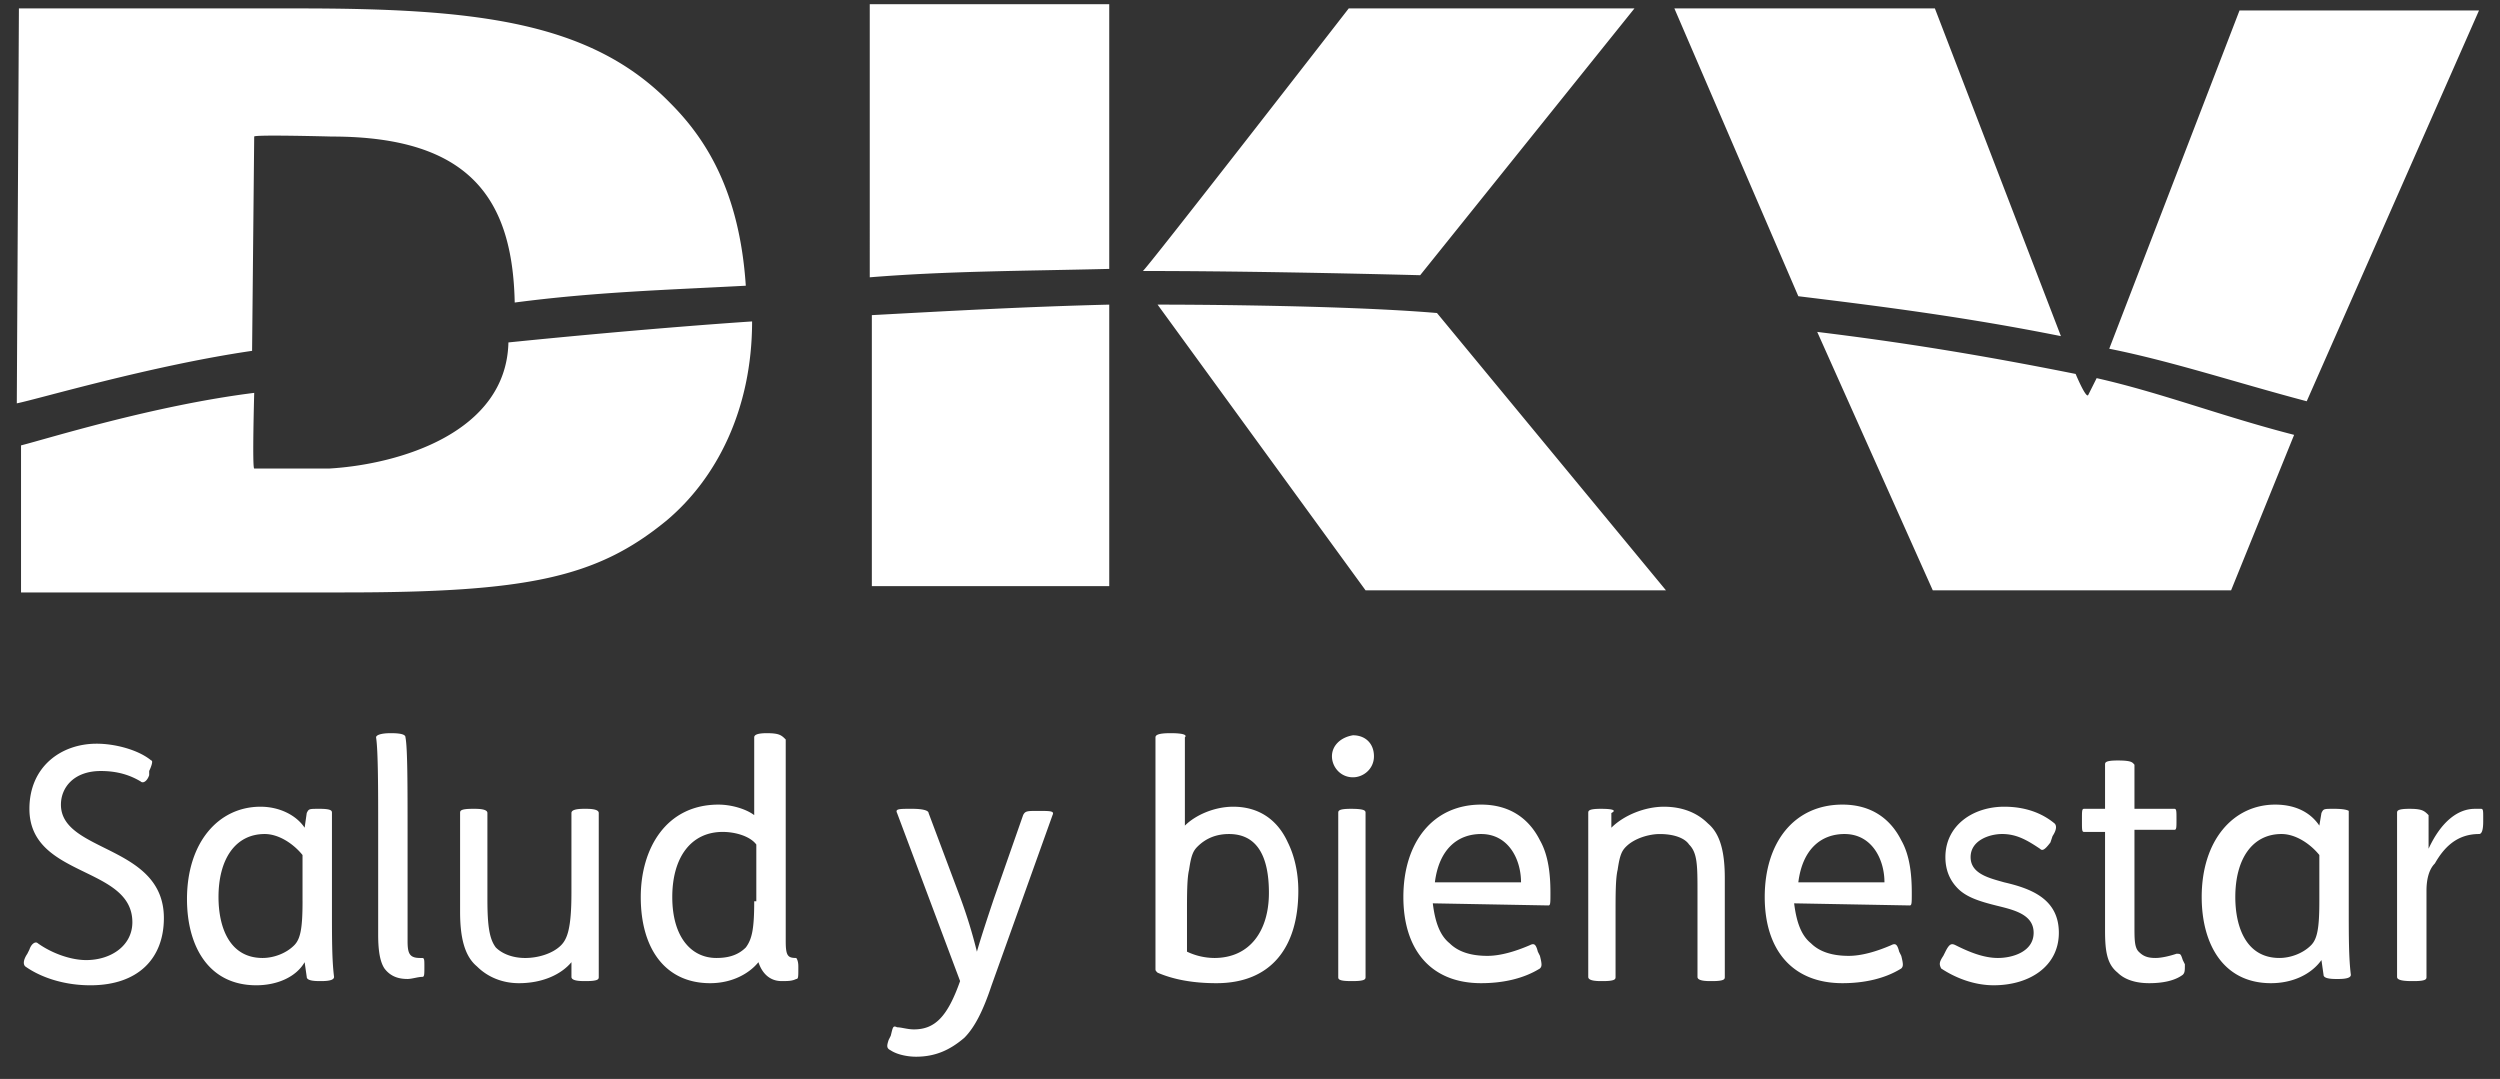 <svg width="190" height="82" fill="none" xmlns="http://www.w3.org/2000/svg"><rect width="100%" height="100%" fill="#333333" stroke="none"/><path d="M39.118 22.992c-.16-7.824-3.353-12.614-13.891-12.614 0 0-5.908-.16-5.908 0l-.16 16.286c-7.663 1.117-16.285 3.672-17.882 3.991L1.437.64h21.235c13.412 0 22.194.958 28.26 7.185 2.715 2.714 5.27 6.705 5.749 13.89-6.067.32-11.496.48-17.563 1.278zm-.479 3.033c11.017-1.117 18.52-1.596 18.52-1.596 0 6.705-2.714 11.974-6.545 15.168-5.27 4.31-10.538 5.428-24.43 5.428H1.598V33.85c1.916-.48 10.059-3.034 17.722-3.992 0 0-.16 5.748 0 5.748h5.748c5.27-.32 13.412-2.714 13.572-9.58zm136.672 4.471c-5.429-1.437-10.219-3.034-15.009-3.992l9.9-25.706h18.201l-13.092 29.698zm-38.639-7.983L127.252.639h19.799l9.579 24.907c-7.185-1.437-13.411-2.235-19.958-3.033zm21.076 5.907s.798 1.916.958 1.597l.639-1.278c4.949 1.118 9.42 2.874 15.008 4.311l-4.79 11.816h-22.672l-8.782-19.64c6.547.8 12.454 1.757 19.639 3.194zm-49.815-7.504c-6.227-.16-14.37-.32-21.076-.32.16 0 15.647-19.957 15.647-19.957h21.715l-16.286 20.277zm-19.958 2.235c.639 0 13.731 0 21.235.639l17.403 21.076h-22.831L87.975 23.15zm-3.673 0v21.395H66.26V23.95c5.908-.32 11.656-.639 18.042-.799zm0-2.714c-6.546.16-12.294.16-18.201.639V.319h18.201v20.118zm-72.966 38.16c.16-.32.32-.799.16-.799-.958-.798-2.715-1.277-4.152-1.277-2.714 0-5.109 1.756-5.109 4.95 0 5.269 7.824 4.31 7.824 8.621 0 1.757-1.597 2.874-3.513 2.874-1.117 0-2.554-.479-3.672-1.277-.16-.16-.48 0-.639.479l-.16.32c-.319.478-.319.798-.16.957 1.119.799 2.875 1.437 4.95 1.437 3.673 0 5.589-2.075 5.589-5.109 0-5.588-7.824-4.95-7.824-8.622 0-1.277.958-2.554 3.034-2.554 1.277 0 2.235.319 3.033.798.16.16.48 0 .64-.48v-.318zM24.27 61.47c-.798 0-.798 0-.958.319l-.16 1.117c-.638-.957-1.916-1.596-3.353-1.596-3.193 0-5.588 2.714-5.588 7.025 0 3.513 1.597 6.546 5.269 6.546 1.597 0 3.034-.638 3.672-1.756l.16 1.118c0 .16.16.319.958.319h.16c.798 0 .958-.16.958-.32-.16-1.277-.16-2.873-.16-5.268v-7.185c0-.16 0-.32-.958-.32zm-1.277 7.025c0 2.075-.16 2.874-.64 3.353-.638.638-1.596.958-2.394.958-2.555 0-3.353-2.395-3.353-4.63 0-2.875 1.277-4.79 3.513-4.79 1.117 0 2.235.798 2.873 1.596v3.513zm6.705-12.773c-.798 0-1.117.16-1.117.319.16.958.16 4.151.16 6.706v8.302c0 1.278.16 2.076.478 2.555.48.639 1.118.798 1.757.798.32 0 .798-.16 1.117-.16.16 0 .16-.159.16-.798 0-.479 0-.638-.16-.638h-.16c-.798 0-.957-.32-.957-1.278v-8.142c0-3.673 0-6.547-.16-7.345 0-.16-.16-.32-1.118-.32 0 0 .16 0 0 0zm6.227 5.748c-.958 0-.958.16-.958.319v7.504c0 1.916.32 3.353 1.278 4.151.798.799 1.916 1.278 3.193 1.278 1.756 0 3.193-.639 3.992-1.597v1.118c0 .16.16.319.957.319h.16c.958 0 .958-.16.958-.32V61.79c0-.16-.16-.32-.958-.32h-.16c-.798 0-.958.16-.958.32v6.067c0 2.714-.319 3.513-.798 3.992-.639.638-1.756.958-2.714.958s-1.756-.32-2.235-.799c-.48-.638-.639-1.596-.639-3.672V61.79c0-.16-.16-.32-.958-.32h-.16zm22.353-5.748c-.798 0-.958.16-.958.319v5.908c-.638-.48-1.756-.799-2.714-.799-3.992 0-5.908 3.353-5.908 7.025 0 3.992 1.916 6.547 5.27 6.547 1.756 0 3.033-.799 3.672-1.597.319.958.958 1.437 1.756 1.437.479 0 .798 0 1.117-.16.16 0 .16-.16.16-.798v-.16c0-.479-.16-.638-.16-.638-.638 0-.798-.16-.798-1.278V56.202c-.32-.32-.479-.48-1.437-.48zm-.958 12.773c0 2.075-.16 2.874-.638 3.512-.639.639-1.437.799-2.236.799-1.916 0-3.353-1.597-3.353-4.63 0-3.034 1.437-4.95 3.832-4.95.958 0 2.076.32 2.555.958v4.31h-.16zm13.252-6.706c0-.16-.319-.32-1.277-.32s-1.277 0-1.118.32l4.79 12.773c-.958 2.714-1.916 3.672-3.512 3.672-.48 0-.958-.16-1.278-.16-.319-.16-.319 0-.479.64l-.16.319c-.159.479-.159.638.16.798.48.32 1.278.479 1.916.479 1.437 0 2.555-.48 3.673-1.437.798-.798 1.437-2.076 2.075-3.992l4.63-12.932c.16-.32-.16-.32-1.117-.32-.798 0-.958 0-1.118.32l-2.235 6.386c-.479 1.437-.958 2.874-1.277 3.992a37.931 37.931 0 00-1.278-4.152l-2.395-6.386zm19.639 7.664c0-1.437 0-2.714.16-3.353.16-1.118.319-1.437.638-1.757.639-.638 1.437-.957 2.395-.957 2.076 0 3.034 1.596 3.034 4.47 0 2.874-1.437 4.95-4.151 4.95a4.91 4.91 0 01-2.076-.48v-2.873zm-1.277-13.731c-.958 0-1.118.16-1.118.319v17.563c0 .16 0 .16.16.32 1.117.478 2.554.798 4.47.798 4.152 0 6.227-2.715 6.227-7.026 0-1.437-.32-2.714-.798-3.672-.798-1.756-2.235-2.714-4.151-2.714-1.437 0-2.874.639-3.673 1.437v-6.706c.16-.16 0-.32-1.117-.32zm13.731 5.748c-.958 0-.958.16-.958.319v12.454c0 .16 0 .319.958.319h.159c.958 0 .958-.16.958-.32V61.79c0-.16 0-.32-1.117-.32 0 0 .159 0 0 0zm-1.437-3.992c0 .798.638 1.597 1.596 1.597.799 0 1.597-.64 1.597-1.597 0-.958-.639-1.597-1.597-1.597-.958.16-1.596.799-1.596 1.597zm16.445 11.336c.16 0 .16-.16.16-.958 0-1.437-.16-2.874-.798-3.992-.799-1.596-2.236-2.714-4.471-2.714-3.672 0-5.908 2.874-5.908 7.025 0 3.992 2.076 6.547 5.908 6.547 1.597 0 3.193-.32 4.471-1.118.159-.16.159-.32 0-.958l-.16-.32c-.16-.638-.319-.638-.639-.478-1.117.479-2.235.798-3.193.798-1.277 0-2.235-.32-2.874-.958-.798-.639-1.118-1.756-1.277-3.034l8.781.16zm-8.622-1.756c.32-2.555 1.757-3.672 3.513-3.672 2.076 0 3.034 1.915 3.034 3.672h-6.547zm12.614-5.588c-.958 0-.958.16-.958.319v12.455c0 .16.159.319.958.319h.159c.958 0 .958-.16.958-.32v-4.79c0-1.436 0-2.713.16-3.352.16-1.118.319-1.437.639-1.757.638-.638 1.756-.957 2.554-.957 1.118 0 1.916.319 2.236.798.638.638.638 1.596.638 3.672v6.387c0 .16.16.319.958.319h.16c.958 0 .958-.16.958-.32V66.74c0-1.916-.319-3.353-1.277-4.152-.799-.798-1.916-1.277-3.353-1.277-1.437 0-3.034.639-3.992 1.596V61.79c.319-.16.319-.32-.798-.32zm23.47 7.344c.16 0 .16-.16.16-.958 0-1.437-.16-2.874-.798-3.992-.799-1.596-2.236-2.714-4.471-2.714-3.672 0-5.907 2.874-5.907 7.025 0 3.992 2.075 6.547 5.907 6.547 1.597 0 3.193-.32 4.471-1.118.159-.16.159-.32 0-.958l-.16-.32c-.16-.638-.319-.638-.639-.478-1.117.479-2.235.798-3.193.798-1.277 0-2.235-.32-2.874-.958-.798-.639-1.117-1.756-1.277-3.034l8.781.16zm-8.462-1.756c.32-2.555 1.757-3.672 3.513-3.672 2.075 0 3.033 1.915 3.033 3.672h-6.546zm19.32-3.513c.319-.479.319-.798.159-.958-.958-.798-2.235-1.277-3.832-1.277-2.395 0-4.47 1.437-4.47 3.832 0 .958.319 1.756.958 2.395.638.638 1.596.958 2.874 1.277 1.277.32 2.874.639 2.874 2.076s-1.597 1.916-2.715 1.916c-1.117 0-2.235-.48-3.193-.958-.319-.16-.479-.16-.798.479l-.16.319c-.319.479-.319.639-.16.958.958.639 2.395 1.277 3.992 1.277 2.714 0 4.95-1.437 4.95-3.991 0-2.555-2.076-3.353-4.152-3.832-1.117-.32-2.554-.639-2.554-1.916 0-1.278 1.437-1.757 2.395-1.757 1.117 0 1.916.48 2.874 1.118.159.16.319.16.798-.479l.16-.479zm4.949-5.748c-.958 0-.958.16-.958.32v3.353h-1.597c-.159 0-.159.16-.159.798v.16c0 .638 0 .798.159.798h1.597v7.504c0 1.597.16 2.555.958 3.193.479.48 1.277.799 2.395.799.958 0 1.916-.16 2.555-.639.159-.16.159-.32.159-.798l-.159-.32c-.16-.479-.16-.479-.479-.479-.479.16-1.118.32-1.597.32-.639 0-.958-.16-1.277-.48-.32-.319-.32-.957-.32-1.915v-7.345h3.034c.16 0 .16-.16.16-.798 0-.639 0-.798-.16-.798h-3.034v-3.353c-.159-.16-.159-.32-1.277-.32zm16.445 3.673c-.798 0-.798 0-.957.319l-.16.958c-.639-.958-1.756-1.597-3.353-1.597-3.193 0-5.588 2.714-5.588 7.025 0 3.513 1.596 6.547 5.269 6.547 1.596 0 3.033-.639 3.832-1.757l.159 1.118c0 .16.16.32.958.32h.16c.798 0 .958-.16.958-.32-.16-1.277-.16-2.874-.16-5.269v-7.185s-.16-.16-1.118-.16c0 0 .16 0 0 0zm-1.117 7.025c0 2.075-.16 2.874-.639 3.353-.638.638-1.596.958-2.395.958-2.554 0-3.353-2.395-3.353-4.63 0-2.875 1.278-4.79 3.513-4.79 1.118 0 2.235.798 2.874 1.596v3.513zm6.865-7.025c-.958 0-.958.16-.958.319v12.455c0 .16.16.319 1.118.319h.16c.958 0 .958-.16.958-.32v-6.546c0-.798.159-1.596.638-2.075.639-1.118 1.597-2.236 3.353-2.236.16 0 .32-.16.32-.958v-.319c0-.479 0-.638-.16-.638h-.479c-1.277 0-2.555.958-3.513 3.033V61.95c-.319-.32-.479-.48-1.437-.48 0 0 .16 0 0 0z" fill="#fff"/></svg>
